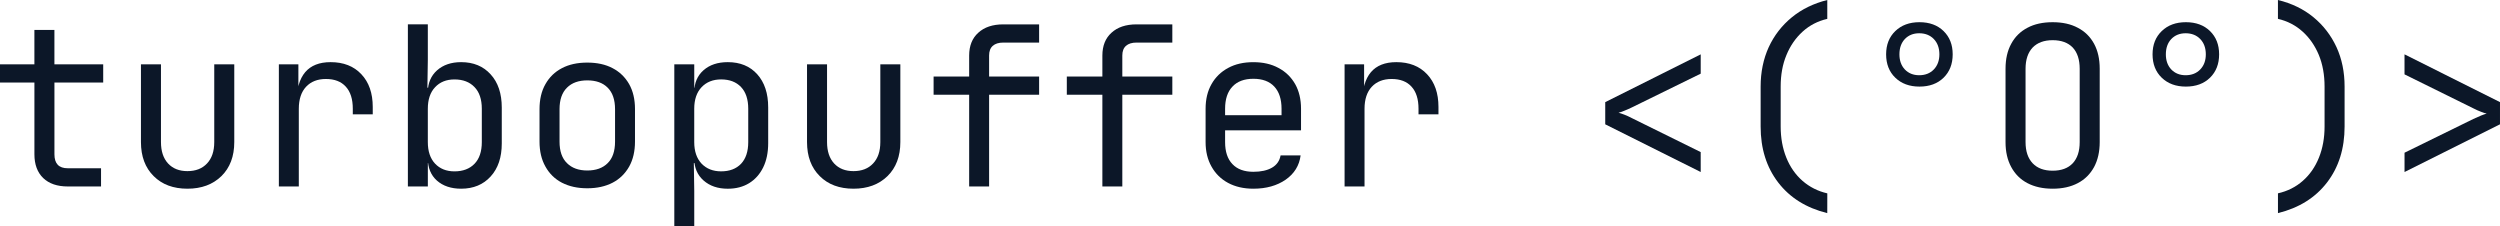 <?xml version="1.0" encoding="UTF-8" standalone="no"?>
<svg viewBox="0 0 1200 108.688" version="1.2" id="svg5199" sodipodi:docname="turbopuffer.svg" inkscape:version="1.2.2 (b0a8486541, 2022-12-01)" xmlns:inkscape="http://www.inkscape.org/namespaces/inkscape" xmlns:sodipodi="http://sodipodi.sourceforge.net/DTD/sodipodi-0.dtd" xmlns:xlink="http://www.w3.org/1999/xlink" xmlns="http://www.w3.org/2000/svg" xmlns:svg="http://www.w3.org/2000/svg">
    <sodipodi:namedview id="namedview5201" pagecolor="#505050" bordercolor="#eeeeee" borderopacity="1" inkscape:showpageshadow="0" inkscape:pageopacity="0" inkscape:pagecheckerboard="0" inkscape:deskcolor="#505050" inkscape:document-units="pt" showgrid="false" inkscape:zoom="1.5963471" inkscape:cx="108.0592" inkscape:cy="174.77402" inkscape:window-width="2466" inkscape:window-height="1412" inkscape:window-x="2560" inkscape:window-y="0" inkscape:window-maximized="1" inkscape:current-layer="svg5199" />
    <defs id="defs866">
        <g id="g717">
            <symbol overflow="visible" id="glyph2-1">
                <path style="stroke:none" d="m 3.602,0.098 c -0.531,0 -0.984,-0.102 -1.371,-0.301 C 1.848,-0.402 1.551,-0.695 1.34,-1.074 1.125,-1.453 1.02,-1.902 1.02,-2.426 v -1.75 c 0,-0.527 0.105,-0.98 0.32,-1.355 0.211,-0.375 0.508,-0.664 0.891,-0.863 0.387,-0.203 0.84,-0.301 1.371,-0.301 0.527,0 0.984,0.098 1.367,0.301 0.383,0.199 0.68,0.488 0.895,0.863 0.211,0.375 0.316,0.824 0.316,1.344 v 1.762 c 0,0.523 -0.105,0.973 -0.316,1.352 C 5.648,-0.695 5.352,-0.402 4.969,-0.203 4.586,-0.004 4.129,0.098 3.602,0.098 Z m 0,-0.961 c 0.469,0 0.84,-0.133 1.102,-0.398 0.266,-0.262 0.398,-0.648 0.398,-1.164 v -1.75 c 0,-0.512 -0.133,-0.898 -0.398,-1.164 -0.262,-0.266 -0.633,-0.395 -1.102,-0.395 -0.465,0 -0.832,0.129 -1.098,0.395 -0.27,0.266 -0.402,0.652 -0.402,1.164 v 1.75 c 0,0.516 0.133,0.902 0.402,1.164 0.266,0.266 0.633,0.398 1.098,0.398 z m 0,0" id="path315" />
            </symbol>
            <symbol overflow="visible" id="glyph2-3">
                <path style="stroke:none" d="M 4.32,0 C 3.754,0 3.309,-0.152 2.992,-0.457 2.68,-0.762 2.52,-1.188 2.52,-1.738 V -5.617 H 0.66 v -0.984 h 1.859 v -1.859 h 1.082 v 1.859 h 2.637 v 0.984 H 3.602 v 3.879 c 0,0.504 0.238,0.754 0.719,0.754 H 6.121 V 0 Z m 0,0" id="path321" />
            </symbol>
            <symbol overflow="visible" id="glyph2-7">
                <path style="stroke:none" d="m 3.59,0.121 c -0.762,0 -1.371,-0.227 -1.824,-0.68 -0.457,-0.453 -0.688,-1.066 -0.688,-1.84 v -4.203 h 1.082 v 4.203 c 0,0.496 0.129,0.879 0.383,1.156 0.258,0.277 0.605,0.414 1.047,0.414 0.445,0 0.801,-0.137 1.059,-0.414 0.262,-0.277 0.391,-0.66 0.391,-1.156 v -4.203 h 1.082 v 4.203 c 0,0.773 -0.234,1.387 -0.695,1.84 -0.465,0.453 -1.078,0.68 -1.836,0.68 z m 0,0" id="path333" />
            </symbol>
            <symbol overflow="visible" id="glyph2-8">
                <path style="stroke:none" d="m 1.332,0 v -6.602 h 1.055 v 1.262 h 0.254 l -0.348,0.781 c 0,-0.715 0.152,-1.25 0.461,-1.617 0.309,-0.363 0.766,-0.543 1.375,-0.543 0.695,0 1.25,0.215 1.66,0.652 0.414,0.438 0.617,1.027 0.617,1.77 v 0.398 H 5.328 v -0.301 c 0,-0.52 -0.125,-0.918 -0.379,-1.195 -0.25,-0.277 -0.609,-0.414 -1.074,-0.414 -0.453,0 -0.812,0.141 -1.074,0.422 -0.258,0.277 -0.391,0.676 -0.391,1.188 V 0 Z m 0,0" id="path336" />
            </symbol>
            <symbol overflow="visible" id="glyph2-9">
                <path style="stroke:none" d="m 3.984,0.121 c -0.543,0 -0.98,-0.148 -1.309,-0.438 C 2.348,-0.609 2.184,-1.008 2.184,-1.512 l 0.215,0.25 H 2.184 V 0 H 1.105 v -8.762 h 1.078 v 1.922 l -0.023,1.5 h 0.238 l -0.215,0.25 c 0,-0.496 0.168,-0.891 0.5,-1.188 0.332,-0.293 0.766,-0.441 1.301,-0.441 0.664,0 1.195,0.219 1.594,0.66 0.402,0.438 0.602,1.039 0.602,1.797 v 1.934 c 0,0.754 -0.199,1.348 -0.602,1.789 -0.398,0.438 -0.93,0.66 -1.594,0.66 z M 3.625,-0.816 c 0.453,0 0.816,-0.137 1.078,-0.406 0.266,-0.273 0.398,-0.664 0.398,-1.176 v -1.801 c 0,-0.512 -0.133,-0.906 -0.398,-1.176 -0.262,-0.273 -0.625,-0.41 -1.078,-0.41 -0.441,0 -0.789,0.141 -1.051,0.422 -0.262,0.277 -0.391,0.668 -0.391,1.164 v 1.801 c 0,0.496 0.129,0.883 0.391,1.164 0.262,0.277 0.609,0.418 1.051,0.418 z m 0,0" id="path339" />
            </symbol>
            <symbol overflow="visible" id="glyph2-10">
                <path style="stroke:none" d="m 1.105,2.16 v -8.762 h 1.078 v 1.262 h 0.215 l -0.215,0.25 c 0,-0.504 0.168,-0.898 0.5,-1.191 0.332,-0.293 0.77,-0.438 1.312,-0.438 0.664,0 1.195,0.215 1.59,0.652 0.395,0.438 0.594,1.035 0.594,1.793 v 1.934 c 0,0.504 -0.09,0.941 -0.27,1.309 -0.18,0.367 -0.434,0.652 -0.758,0.852 -0.324,0.199 -0.707,0.301 -1.156,0.301 -0.535,0 -0.973,-0.148 -1.309,-0.445 -0.336,-0.297 -0.504,-0.691 -0.504,-1.188 l 0.215,0.25 H 2.16 l 0.023,1.5 v 1.922 z m 2.531,-2.977 c 0.457,0 0.812,-0.137 1.074,-0.406 0.258,-0.273 0.391,-0.664 0.391,-1.176 v -1.801 c 0,-0.512 -0.133,-0.906 -0.391,-1.176 -0.262,-0.273 -0.617,-0.41 -1.074,-0.41 -0.441,0 -0.793,0.141 -1.059,0.422 -0.262,0.277 -0.395,0.668 -0.395,1.164 v 1.801 c 0,0.496 0.133,0.883 0.395,1.164 0.266,0.277 0.617,0.418 1.059,0.418 z m 0,0" id="path342" />
            </symbol>
            <symbol overflow="visible" id="glyph2-11">
                <path style="stroke:none" d="M 2.641,0 V -4.957 H 0.719 v -0.984 h 1.922 v -1.137 c 0,-0.523 0.164,-0.934 0.492,-1.23 0.328,-0.301 0.777,-0.453 1.355,-0.453 h 1.934 v 0.984 H 4.488 c -0.25,0 -0.438,0.059 -0.57,0.176 C 3.785,-7.484 3.719,-7.312 3.719,-7.078 v 1.137 h 2.703 v 0.984 H 3.719 V 0 Z m 0,0" id="path345" />
            </symbol>
            <symbol overflow="visible" id="glyph2-12">
                <path style="stroke:none" d="M 3.602,0.121 C 3.078,0.121 2.625,0.016 2.238,-0.191 1.852,-0.398 1.551,-0.695 1.34,-1.074 1.125,-1.453 1.02,-1.895 1.02,-2.398 v -1.801 c 0,-0.512 0.105,-0.957 0.32,-1.332 0.211,-0.375 0.512,-0.668 0.898,-0.875 0.387,-0.211 0.84,-0.312 1.363,-0.312 0.52,0 0.973,0.102 1.359,0.312 0.391,0.207 0.688,0.5 0.902,0.875 0.211,0.375 0.316,0.82 0.316,1.332 v 1.164 H 2.074 v 0.637 c 0,0.52 0.133,0.918 0.398,1.191 0.262,0.277 0.641,0.414 1.129,0.414 0.414,0 0.75,-0.074 1.008,-0.223 0.254,-0.145 0.41,-0.367 0.465,-0.664 H 6.156 C 6.086,-1.129 5.812,-0.691 5.348,-0.367 4.879,-0.043 4.297,0.121 3.602,0.121 Z M 5.125,-3.758 v -0.441 c 0,-0.52 -0.133,-0.922 -0.391,-1.199 -0.262,-0.281 -0.637,-0.422 -1.133,-0.422 -0.488,0 -0.867,0.141 -1.129,0.422 -0.266,0.277 -0.398,0.68 -0.398,1.199 v 0.348 h 3.133 z m 0,0" id="path348" />
            </symbol>
            <symbol overflow="visible" id="glyph2-29">
                <path style="stroke:none" d="M 5.82,1.441 C 4.684,1.16 3.801,0.609 3.168,-0.215 2.535,-1.039 2.219,-2.047 2.219,-3.238 v -2.16 c 0,-0.785 0.148,-1.496 0.438,-2.133 0.293,-0.633 0.711,-1.172 1.25,-1.613 0.539,-0.441 1.18,-0.75 1.914,-0.934 v 1.02 c -0.512,0.117 -0.957,0.348 -1.332,0.688 -0.375,0.34 -0.668,0.762 -0.875,1.266 -0.211,0.504 -0.312,1.074 -0.312,1.707 v 2.16 c 0,0.613 0.102,1.176 0.305,1.68 0.203,0.504 0.496,0.922 0.875,1.254 0.383,0.332 0.828,0.559 1.34,0.676 z m 0,0" id="path399" />
            </symbol>
            <symbol overflow="visible" id="glyph2-30">
                <path style="stroke:none" d="m 3.602,0.121 c -0.531,0 -0.984,-0.102 -1.363,-0.301 C 1.859,-0.379 1.566,-0.672 1.363,-1.051 1.156,-1.43 1.055,-1.879 1.055,-2.398 v -3.961 c 0,-0.527 0.102,-0.98 0.309,-1.355 0.203,-0.379 0.496,-0.664 0.875,-0.863 0.379,-0.203 0.832,-0.301 1.363,-0.301 0.527,0 0.98,0.098 1.359,0.301 0.383,0.199 0.672,0.484 0.879,0.863 0.203,0.375 0.305,0.824 0.305,1.344 v 3.973 c 0,0.52 -0.102,0.969 -0.305,1.348 C 5.633,-0.672 5.344,-0.379 4.961,-0.18 4.582,0.02 4.129,0.121 3.602,0.121 Z m 0,-0.973 c 0.469,0 0.832,-0.133 1.086,-0.402 0.25,-0.27 0.375,-0.648 0.375,-1.145 v -3.961 c 0,-0.496 -0.125,-0.879 -0.375,-1.148 C 4.434,-7.773 4.07,-7.906 3.602,-7.906 c -0.465,0 -0.824,0.133 -1.082,0.398 -0.254,0.27 -0.383,0.652 -0.383,1.148 v 3.961 c 0,0.496 0.129,0.875 0.383,1.145 0.258,0.27 0.617,0.402 1.082,0.402 z m 0,0" id="path402" />
            </symbol>
            <symbol overflow="visible" id="glyph2-31">
                <path style="stroke:none" d="M 1.379,1.441 V 0.371 c 0.52,-0.117 0.969,-0.344 1.344,-0.676 0.379,-0.332 0.668,-0.75 0.871,-1.254 C 3.797,-2.062 3.898,-2.625 3.898,-3.238 v -2.16 c 0,-0.633 -0.102,-1.203 -0.309,-1.707 -0.211,-0.504 -0.5,-0.926 -0.879,-1.266 -0.375,-0.34 -0.82,-0.57 -1.332,-0.688 v -1.02 c 0.746,0.184 1.387,0.492 1.922,0.934 0.535,0.441 0.949,0.98 1.242,1.613 0.293,0.637 0.438,1.348 0.438,2.133 v 2.16 c 0,1.191 -0.316,2.199 -0.949,3.023 -0.633,0.824 -1.516,1.375 -2.652,1.656 z m 0,0" id="path405" />
            </symbol>
            <symbol overflow="visible" id="glyph12-0">
                <path style="stroke:none" d="M 6.18,-0.781 1.02,-3.359 v -1.199 l 5.16,-2.582 v 1.043 l -3.719,1.824 C 2.309,-4.199 2.164,-4.137 2.035,-4.086 1.902,-4.035 1.805,-4 1.738,-3.984 c 0.074,0.016 0.176,0.051 0.312,0.102 0.137,0.055 0.273,0.113 0.41,0.188 l 3.719,1.836 z m 0,0" id="path708" />
            </symbol>
            <symbol overflow="visible" id="glyph12-1">
                <path style="stroke:none" d="m 3.602,-5.398 c -0.539,0 -0.973,-0.16 -1.305,-0.48 -0.332,-0.32 -0.496,-0.742 -0.496,-1.262 0,-0.52 0.164,-0.938 0.496,-1.258 0.332,-0.32 0.766,-0.48 1.305,-0.48 0.543,0 0.977,0.16 1.305,0.48 0.328,0.32 0.492,0.738 0.492,1.258 0,0.52 -0.164,0.941 -0.492,1.262 -0.328,0.32 -0.762,0.48 -1.305,0.48 z M 3.59,-6.012 c 0.324,0 0.59,-0.105 0.789,-0.312 0.199,-0.207 0.301,-0.48 0.301,-0.816 0,-0.344 -0.102,-0.621 -0.301,-0.828 -0.199,-0.207 -0.465,-0.312 -0.789,-0.312 -0.32,0 -0.578,0.105 -0.777,0.312 -0.195,0.207 -0.293,0.484 -0.293,0.828 0,0.336 0.098,0.609 0.293,0.816 0.199,0.207 0.457,0.312 0.777,0.312 z m 0,0" id="path711" />
            </symbol>
            <symbol overflow="visible" id="glyph12-2">
                <path style="stroke:none" d="m 1.02,-0.781 v -1.043 l 3.719,-1.824 C 4.891,-3.719 5.035,-3.781 5.164,-3.836 5.297,-3.887 5.395,-3.922 5.461,-3.938 5.387,-3.953 5.285,-3.984 5.148,-4.039 5.012,-4.09 4.875,-4.152 4.738,-4.223 l -3.719,-1.836 v -1.082 l 5.16,2.582 v 1.199 z m 0,0" id="path714" />
            </symbol>
        </g>
    </defs>
    <g id="g8273" transform="matrix(8.881,0,0,8.881,0,-1.6456749e-6)" style="stroke-width:0.113">
        <g style="fill:#0c1728;fill-opacity:1;stroke-width:0.113" id="g5128" transform="translate(-76.41,-46.922)">
            <use xlink:href="#glyph2-3" x="75.75" y="57" id="use5126" style="fill:#0c1728;fill-opacity:1;stroke-width:0.113" />
        </g>
        <g style="fill:#0c1728;fill-opacity:1;stroke-width:0.113" id="g5132" transform="translate(-76.41,-46.922)">
            <use xlink:href="#glyph2-7" x="82.95" y="57" id="use5130" style="fill:#0c1728;fill-opacity:1;stroke-width:0.113" />
        </g>
        <g style="fill:#0c1728;fill-opacity:1;stroke-width:0.113" id="g5136" transform="translate(-76.41,-46.922)">
            <use xlink:href="#glyph2-8" x="90.15" y="57" id="use5134" style="fill:#0c1728;fill-opacity:1;stroke-width:0.113" />
        </g>
        <g style="fill:#0c1728;fill-opacity:1;stroke-width:0.113" id="g5140" transform="translate(-76.41,-46.922)">
            <use xlink:href="#glyph2-9" x="97.35" y="57" id="use5138" style="fill:#0c1728;fill-opacity:1;stroke-width:0.113" />
        </g>
        <g style="fill:#0c1728;fill-opacity:1;stroke-width:0.113" id="g5144" transform="translate(-76.41,-46.922)">
            <use xlink:href="#glyph2-1" x="104.55" y="57" id="use5142" style="fill:#0c1728;fill-opacity:1;stroke-width:0.113" />
        </g>
        <g style="fill:#0c1728;fill-opacity:1;stroke-width:0.113" id="g5148" transform="translate(-76.41,-46.922)">
            <use xlink:href="#glyph2-10" x="111.75" y="57" id="use5146" style="fill:#0c1728;fill-opacity:1;stroke-width:0.113" />
        </g>
        <g style="fill:#0c1728;fill-opacity:1;stroke-width:0.113" id="g5152" transform="translate(-76.41,-46.922)">
            <use xlink:href="#glyph2-7" x="118.95" y="57" id="use5150" style="fill:#0c1728;fill-opacity:1;stroke-width:0.113" />
        </g>
        <g style="fill:#0c1728;fill-opacity:1;stroke-width:0.113" id="g5156" transform="translate(-76.41,-46.922)">
            <use xlink:href="#glyph2-11" x="126.15" y="57" id="use5154" style="fill:#0c1728;fill-opacity:1;stroke-width:0.113" />
        </g>
        <g style="fill:#0c1728;fill-opacity:1;stroke-width:0.113" id="g5160" transform="translate(-76.41,-46.922)">
            <use xlink:href="#glyph2-11" x="133.35" y="57" id="use5158" style="fill:#0c1728;fill-opacity:1;stroke-width:0.113" />
        </g>
        <g style="fill:#0c1728;fill-opacity:1;stroke-width:0.113" id="g5164" transform="translate(-76.41,-46.922)">
            <use xlink:href="#glyph2-12" x="140.55" y="57" id="use5162" style="fill:#0c1728;fill-opacity:1;stroke-width:0.113" />
        </g>
        <g style="fill:#0c1728;fill-opacity:1;stroke-width:0.113" id="g5168" transform="translate(-76.41,-46.922)">
            <use xlink:href="#glyph2-8" x="147.75" y="57" id="use5166" style="fill:#0c1728;fill-opacity:1;stroke-width:0.113" />
        </g>
        <g style="fill:#0c1728;fill-opacity:1;stroke-width:0.113" id="g5172" transform="translate(-76.41,-46.922)">
            <use xlink:href="#glyph12-0" x="162.15" y="57" id="use5170" style="fill:#0c1728;fill-opacity:1;stroke-width:0.113" />
        </g>
        <g style="fill:#0c1728;fill-opacity:1;stroke-width:0.113" id="g5176" transform="translate(-76.41,-46.922)">
            <use xlink:href="#glyph2-29" x="169.35" y="57" id="use5174" style="fill:#0c1728;fill-opacity:1;stroke-width:0.113" />
        </g>
        <g style="fill:#0c1728;fill-opacity:1;stroke-width:0.113" id="g5180" transform="translate(-76.41,-46.922)">
            <use xlink:href="#glyph12-1" x="176.55" y="57" id="use5178" style="fill:#0c1728;fill-opacity:1;stroke-width:0.113" />
        </g>
        <g style="fill:#0c1728;fill-opacity:1;stroke-width:0.113" id="g5184" transform="translate(-76.41,-46.922)">
            <use xlink:href="#glyph2-30" x="183.75" y="57" id="use5182" style="fill:#0c1728;fill-opacity:1;stroke-width:0.113" />
        </g>
        <g style="fill:#0c1728;fill-opacity:1;stroke-width:0.113" id="g5188" transform="translate(-76.41,-46.922)">
            <use xlink:href="#glyph12-1" x="190.95" y="57" id="use5186" style="fill:#0c1728;fill-opacity:1;stroke-width:0.113" />
        </g>
        <g style="fill:#0c1728;fill-opacity:1;stroke-width:0.113" id="g5192" transform="translate(-76.41,-46.922)">
            <use xlink:href="#glyph2-31" x="198.15" y="57" id="use5190" style="fill:#0c1728;fill-opacity:1;stroke-width:0.113" />
        </g>
        <g style="fill:#0c1728;fill-opacity:1;stroke-width:0.113" id="g5196" transform="translate(-76.41,-46.922)">
            <use xlink:href="#glyph12-2" x="205.35" y="57" id="use5194" style="fill:#0c1728;fill-opacity:1;stroke-width:0.113" />
        </g>
    </g>
</svg>